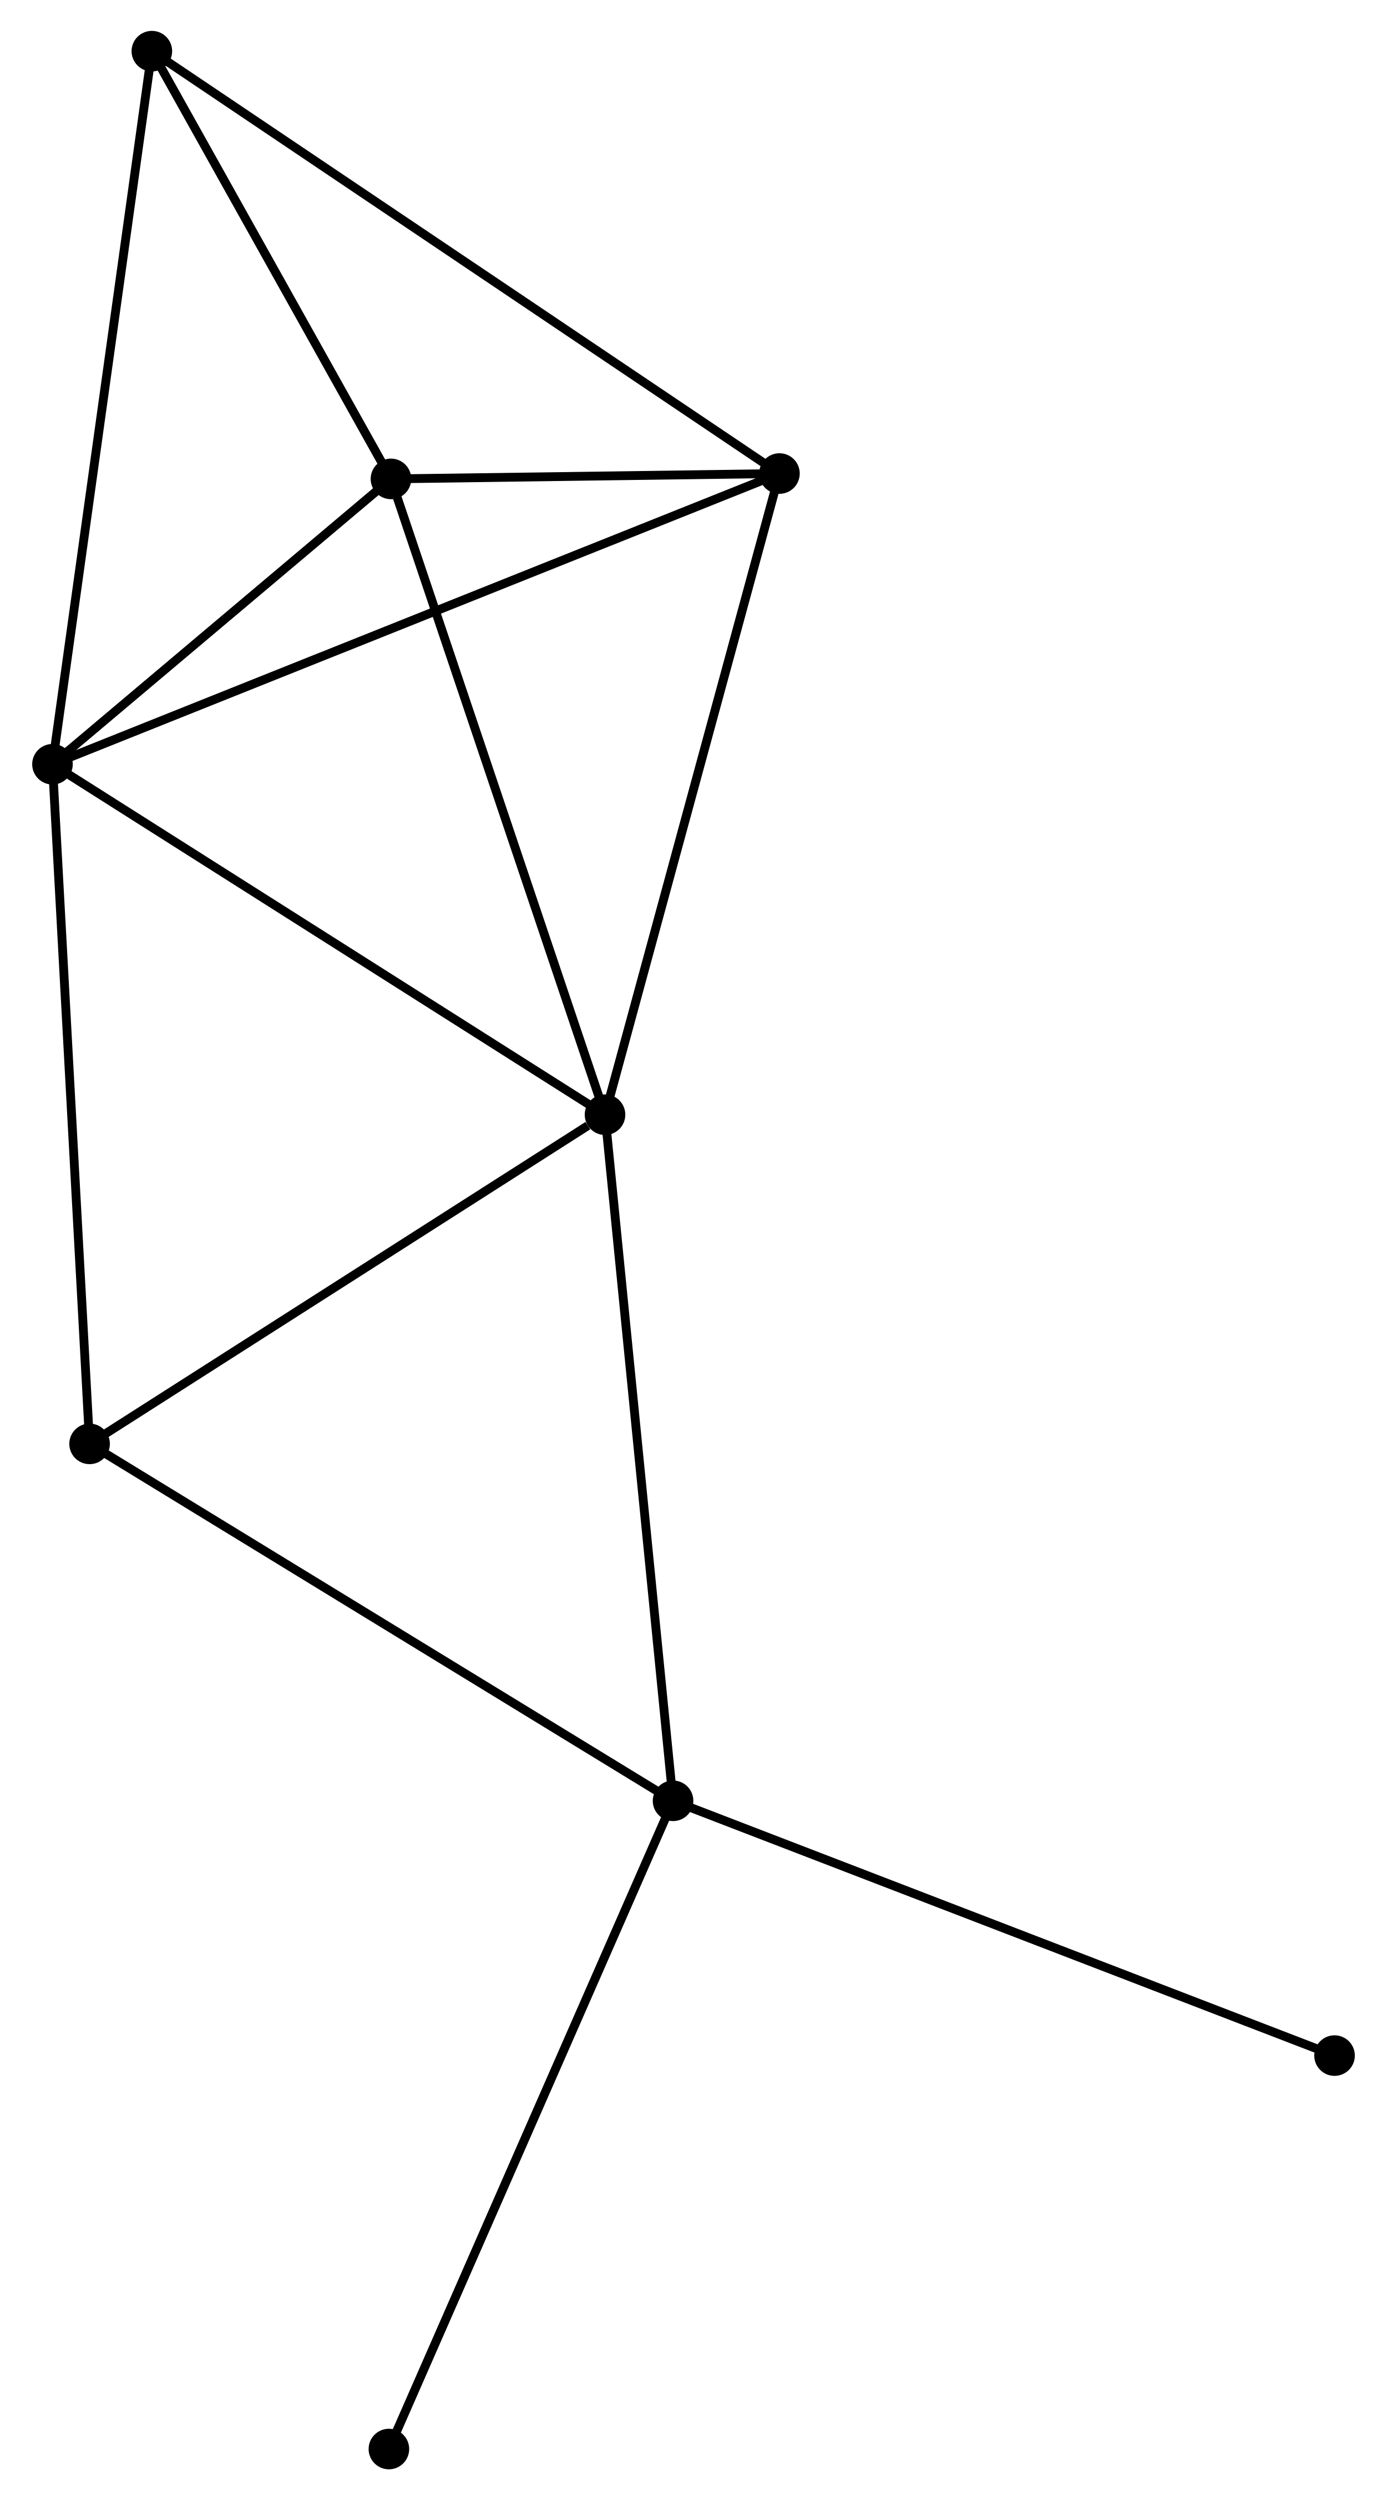 <?xml version="1.0" encoding="UTF-8" standalone="no"?>
<!DOCTYPE svg PUBLIC "-//W3C//DTD SVG 1.1//EN"
 "http://www.w3.org/Graphics/SVG/1.1/DTD/svg11.dtd">
<!-- Generated by graphviz version 2.36.0 (20140111.2315)
 -->
<!-- Title: %3 Pages: 1 -->
<svg width="157pt" height="283pt"
 viewBox="0.00 0.00 156.95 283.45" xmlns="http://www.w3.org/2000/svg" xmlns:xlink="http://www.w3.org/1999/xlink">
<g id="graph0" class="graph" transform="scale(1 1) rotate(0) translate(4 279.449)">
<title>%3</title>
<!-- 0 -->
<g id="node1" class="node"><title>0</title>
<ellipse fill="black" stroke="black" cx="1.8" cy="-192.806" rx="1.8" ry="1.8"/>
</g>
<!-- 1 -->
<g id="node2" class="node"><title>1</title>
<ellipse fill="black" stroke="black" cx="64.443" cy="-153.075" rx="1.8" ry="1.8"/>
</g>
<!-- 0&#45;&#45;1 -->
<g id="edge1" class="edge"><title>0&#45;&#45;1</title>
<path fill="none" stroke="black" d="M3.349,-191.824C11.94,-186.375 53.689,-159.896 62.719,-154.168"/>
</g>
<!-- 3 -->
<g id="node3" class="node"><title>3</title>
<ellipse fill="black" stroke="black" cx="84.22" cy="-225.764" rx="1.8" ry="1.8"/>
</g>
<!-- 0&#45;&#45;3 -->
<g id="edge2" class="edge"><title>0&#45;&#45;3</title>
<path fill="none" stroke="black" d="M3.521,-193.495C14.248,-197.784 71.81,-220.801 82.508,-225.079"/>
</g>
<!-- 4 -->
<g id="node4" class="node"><title>4</title>
<ellipse fill="black" stroke="black" cx="40.175" cy="-225.156" rx="1.8" ry="1.8"/>
</g>
<!-- 0&#45;&#45;4 -->
<g id="edge3" class="edge"><title>0&#45;&#45;4</title>
<path fill="none" stroke="black" d="M3.449,-194.197C9.761,-199.518 32.348,-218.558 38.575,-223.807"/>
</g>
<!-- 5 -->
<g id="node5" class="node"><title>5</title>
<ellipse fill="black" stroke="black" cx="13.067" cy="-273.649" rx="1.8" ry="1.8"/>
</g>
<!-- 0&#45;&#45;5 -->
<g id="edge4" class="edge"><title>0&#45;&#45;5</title>
<path fill="none" stroke="black" d="M2.079,-194.805C3.637,-205.99 11.265,-260.719 12.798,-271.72"/>
</g>
<!-- 6 -->
<g id="node6" class="node"><title>6</title>
<ellipse fill="black" stroke="black" cx="6.007" cy="-115.756" rx="1.8" ry="1.8"/>
</g>
<!-- 0&#45;&#45;6 -->
<g id="edge5" class="edge"><title>0&#45;&#45;6</title>
<path fill="none" stroke="black" d="M1.904,-190.902C2.486,-180.242 5.334,-128.079 5.907,-117.594"/>
</g>
<!-- 1&#45;&#45;3 -->
<g id="edge7" class="edge"><title>1&#45;&#45;3</title>
<path fill="none" stroke="black" d="M64.932,-154.872C67.645,-164.841 80.825,-213.285 83.676,-223.763"/>
</g>
<!-- 1&#45;&#45;4 -->
<g id="edge8" class="edge"><title>1&#45;&#45;4</title>
<path fill="none" stroke="black" d="M63.843,-154.857C60.486,-164.829 44.057,-213.628 40.754,-223.437"/>
</g>
<!-- 1&#45;&#45;6 -->
<g id="edge9" class="edge"><title>1&#45;&#45;6</title>
<path fill="none" stroke="black" d="M62.499,-151.833C53.468,-146.066 15.713,-121.955 7.562,-116.749"/>
</g>
<!-- 2 -->
<g id="node7" class="node"><title>2</title>
<ellipse fill="black" stroke="black" cx="72.157" cy="-75.29" rx="1.8" ry="1.8"/>
</g>
<!-- 1&#45;&#45;2 -->
<g id="edge6" class="edge"><title>1&#45;&#45;2</title>
<path fill="none" stroke="black" d="M64.634,-151.152C65.701,-140.39 70.923,-87.731 71.973,-77.146"/>
</g>
<!-- 3&#45;&#45;4 -->
<g id="edge13" class="edge"><title>3&#45;&#45;4</title>
<path fill="none" stroke="black" d="M82.328,-225.738C75.083,-225.638 49.159,-225.28 42.012,-225.182"/>
</g>
<!-- 3&#45;&#45;5 -->
<g id="edge14" class="edge"><title>3&#45;&#45;5</title>
<path fill="none" stroke="black" d="M82.461,-226.947C72.617,-233.572 24.447,-265.99 14.764,-272.506"/>
</g>
<!-- 4&#45;&#45;5 -->
<g id="edge15" class="edge"><title>4&#45;&#45;5</title>
<path fill="none" stroke="black" d="M39.273,-226.77C35.157,-234.132 18.18,-264.502 14,-271.979"/>
</g>
<!-- 2&#45;&#45;6 -->
<g id="edge10" class="edge"><title>2&#45;&#45;6</title>
<path fill="none" stroke="black" d="M70.522,-76.291C61.449,-81.84 17.363,-108.809 7.828,-114.642"/>
</g>
<!-- 7 -->
<g id="node8" class="node"><title>7</title>
<ellipse fill="black" stroke="black" cx="147.153" cy="-46.405" rx="1.8" ry="1.8"/>
</g>
<!-- 2&#45;&#45;7 -->
<g id="edge11" class="edge"><title>2&#45;&#45;7</title>
<path fill="none" stroke="black" d="M74.011,-74.576C84.386,-70.58 135.158,-51.025 145.364,-47.094"/>
</g>
<!-- 8 -->
<g id="node9" class="node"><title>8</title>
<ellipse fill="black" stroke="black" cx="39.941" cy="-1.8" rx="1.8" ry="1.8"/>
</g>
<!-- 2&#45;&#45;8 -->
<g id="edge12" class="edge"><title>2&#45;&#45;8</title>
<path fill="none" stroke="black" d="M71.361,-73.474C66.903,-63.306 45.093,-13.554 40.709,-3.553"/>
</g>
</g>
</svg>
